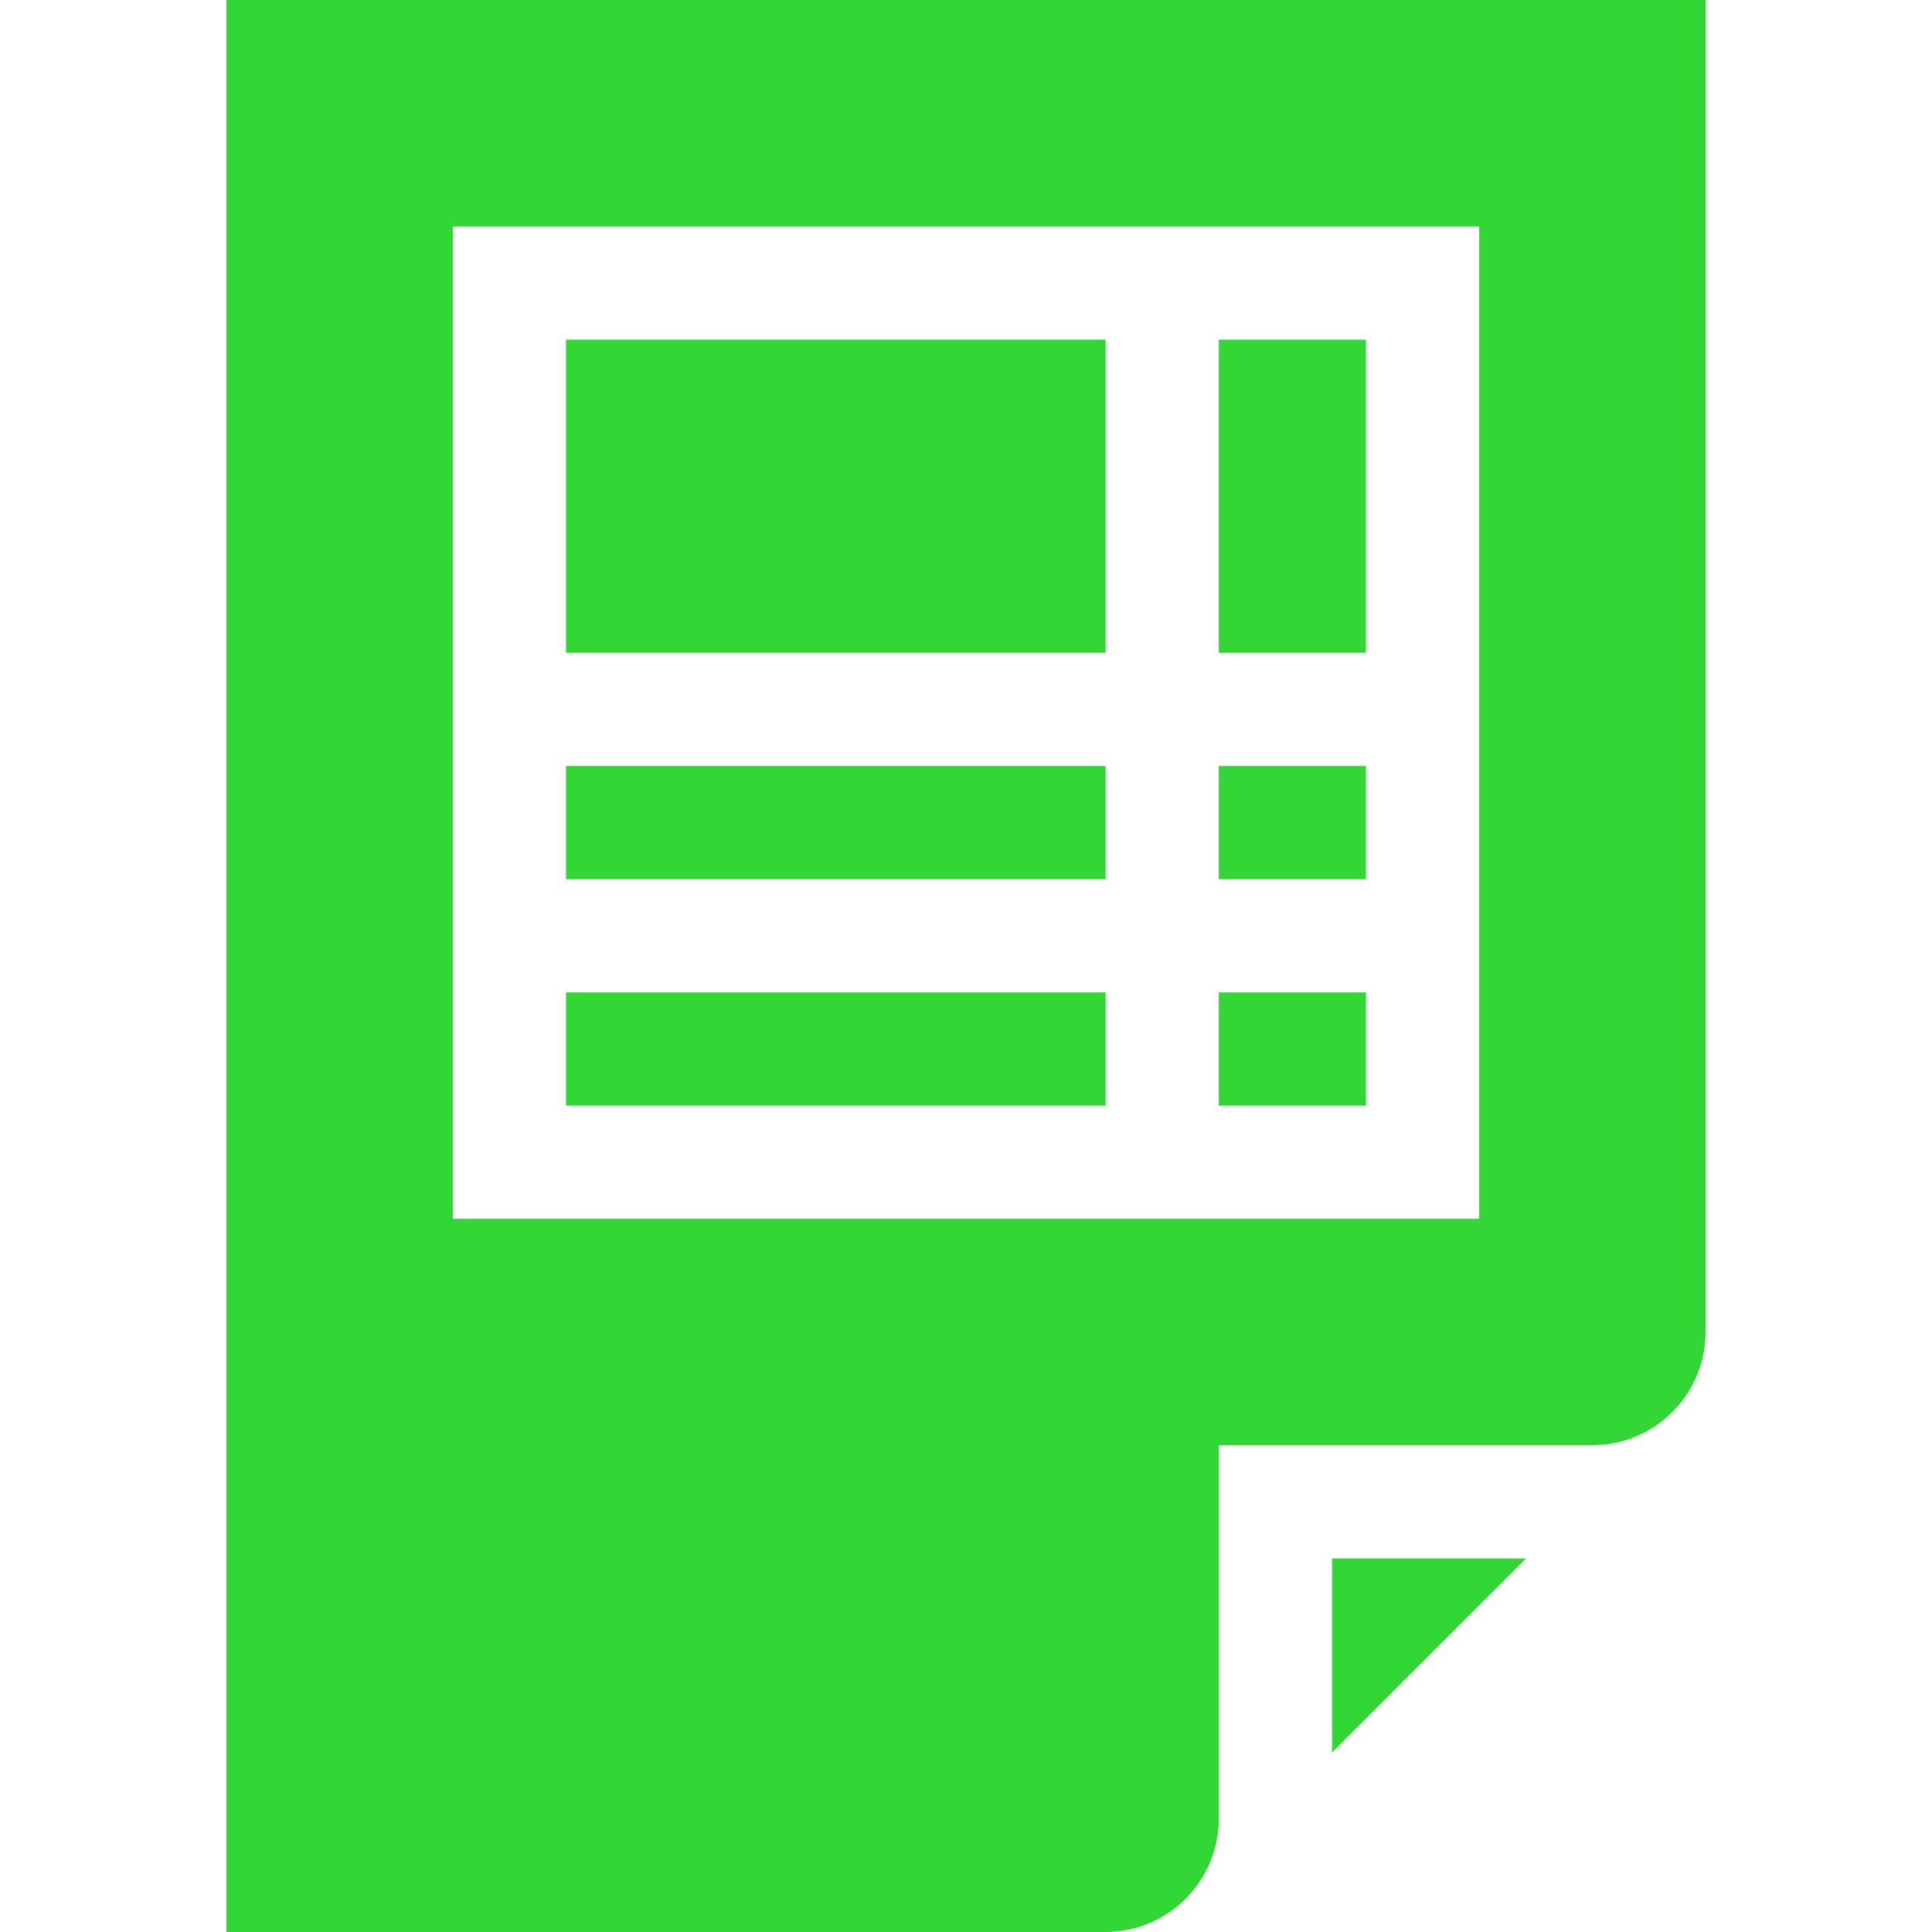 <?xml version="1.0"?>
<svg xmlns="http://www.w3.org/2000/svg" height="42px" viewBox="-59 0 511 512" width="42px"><g><path d="m90.5 203h143v30h-143zm0 0" data-original="#000000" class="active-path" data-old_color="#000000" fill="#32D736"/><path d="m90.5 90h143v83h-143zm0 0" data-original="#000000" class="active-path" data-old_color="#000000" fill="#32D736"/><path d="m263.5 90h39v83h-39zm0 0" data-original="#000000" class="active-path" data-old_color="#000000" fill="#32D736"/><path d="m293.5 464.426 51.426-51.426h-51.426zm0 0" data-original="#000000" class="active-path" data-old_color="#000000" fill="#32D736"/><path d="m263.5 203h39v30h-39zm0 0" data-original="#000000" class="active-path" data-old_color="#000000" fill="#32D736"/><path d="m263.5 263h39v30h-39zm0 0" data-original="#000000" class="active-path" data-old_color="#000000" fill="#32D736"/><path d="m.5 512h233c16.543 0 30-13.457 30-30v-99h99c16.543 0 30-13.457 30-30v-353h-392zm60-452h272v263h-272zm0 0" data-original="#000000" class="active-path" data-old_color="#000000" fill="#32D736"/><path d="m90.5 263h143v30h-143zm0 0" data-original="#000000" class="active-path" data-old_color="#000000" fill="#32D736"/></g> </svg>
